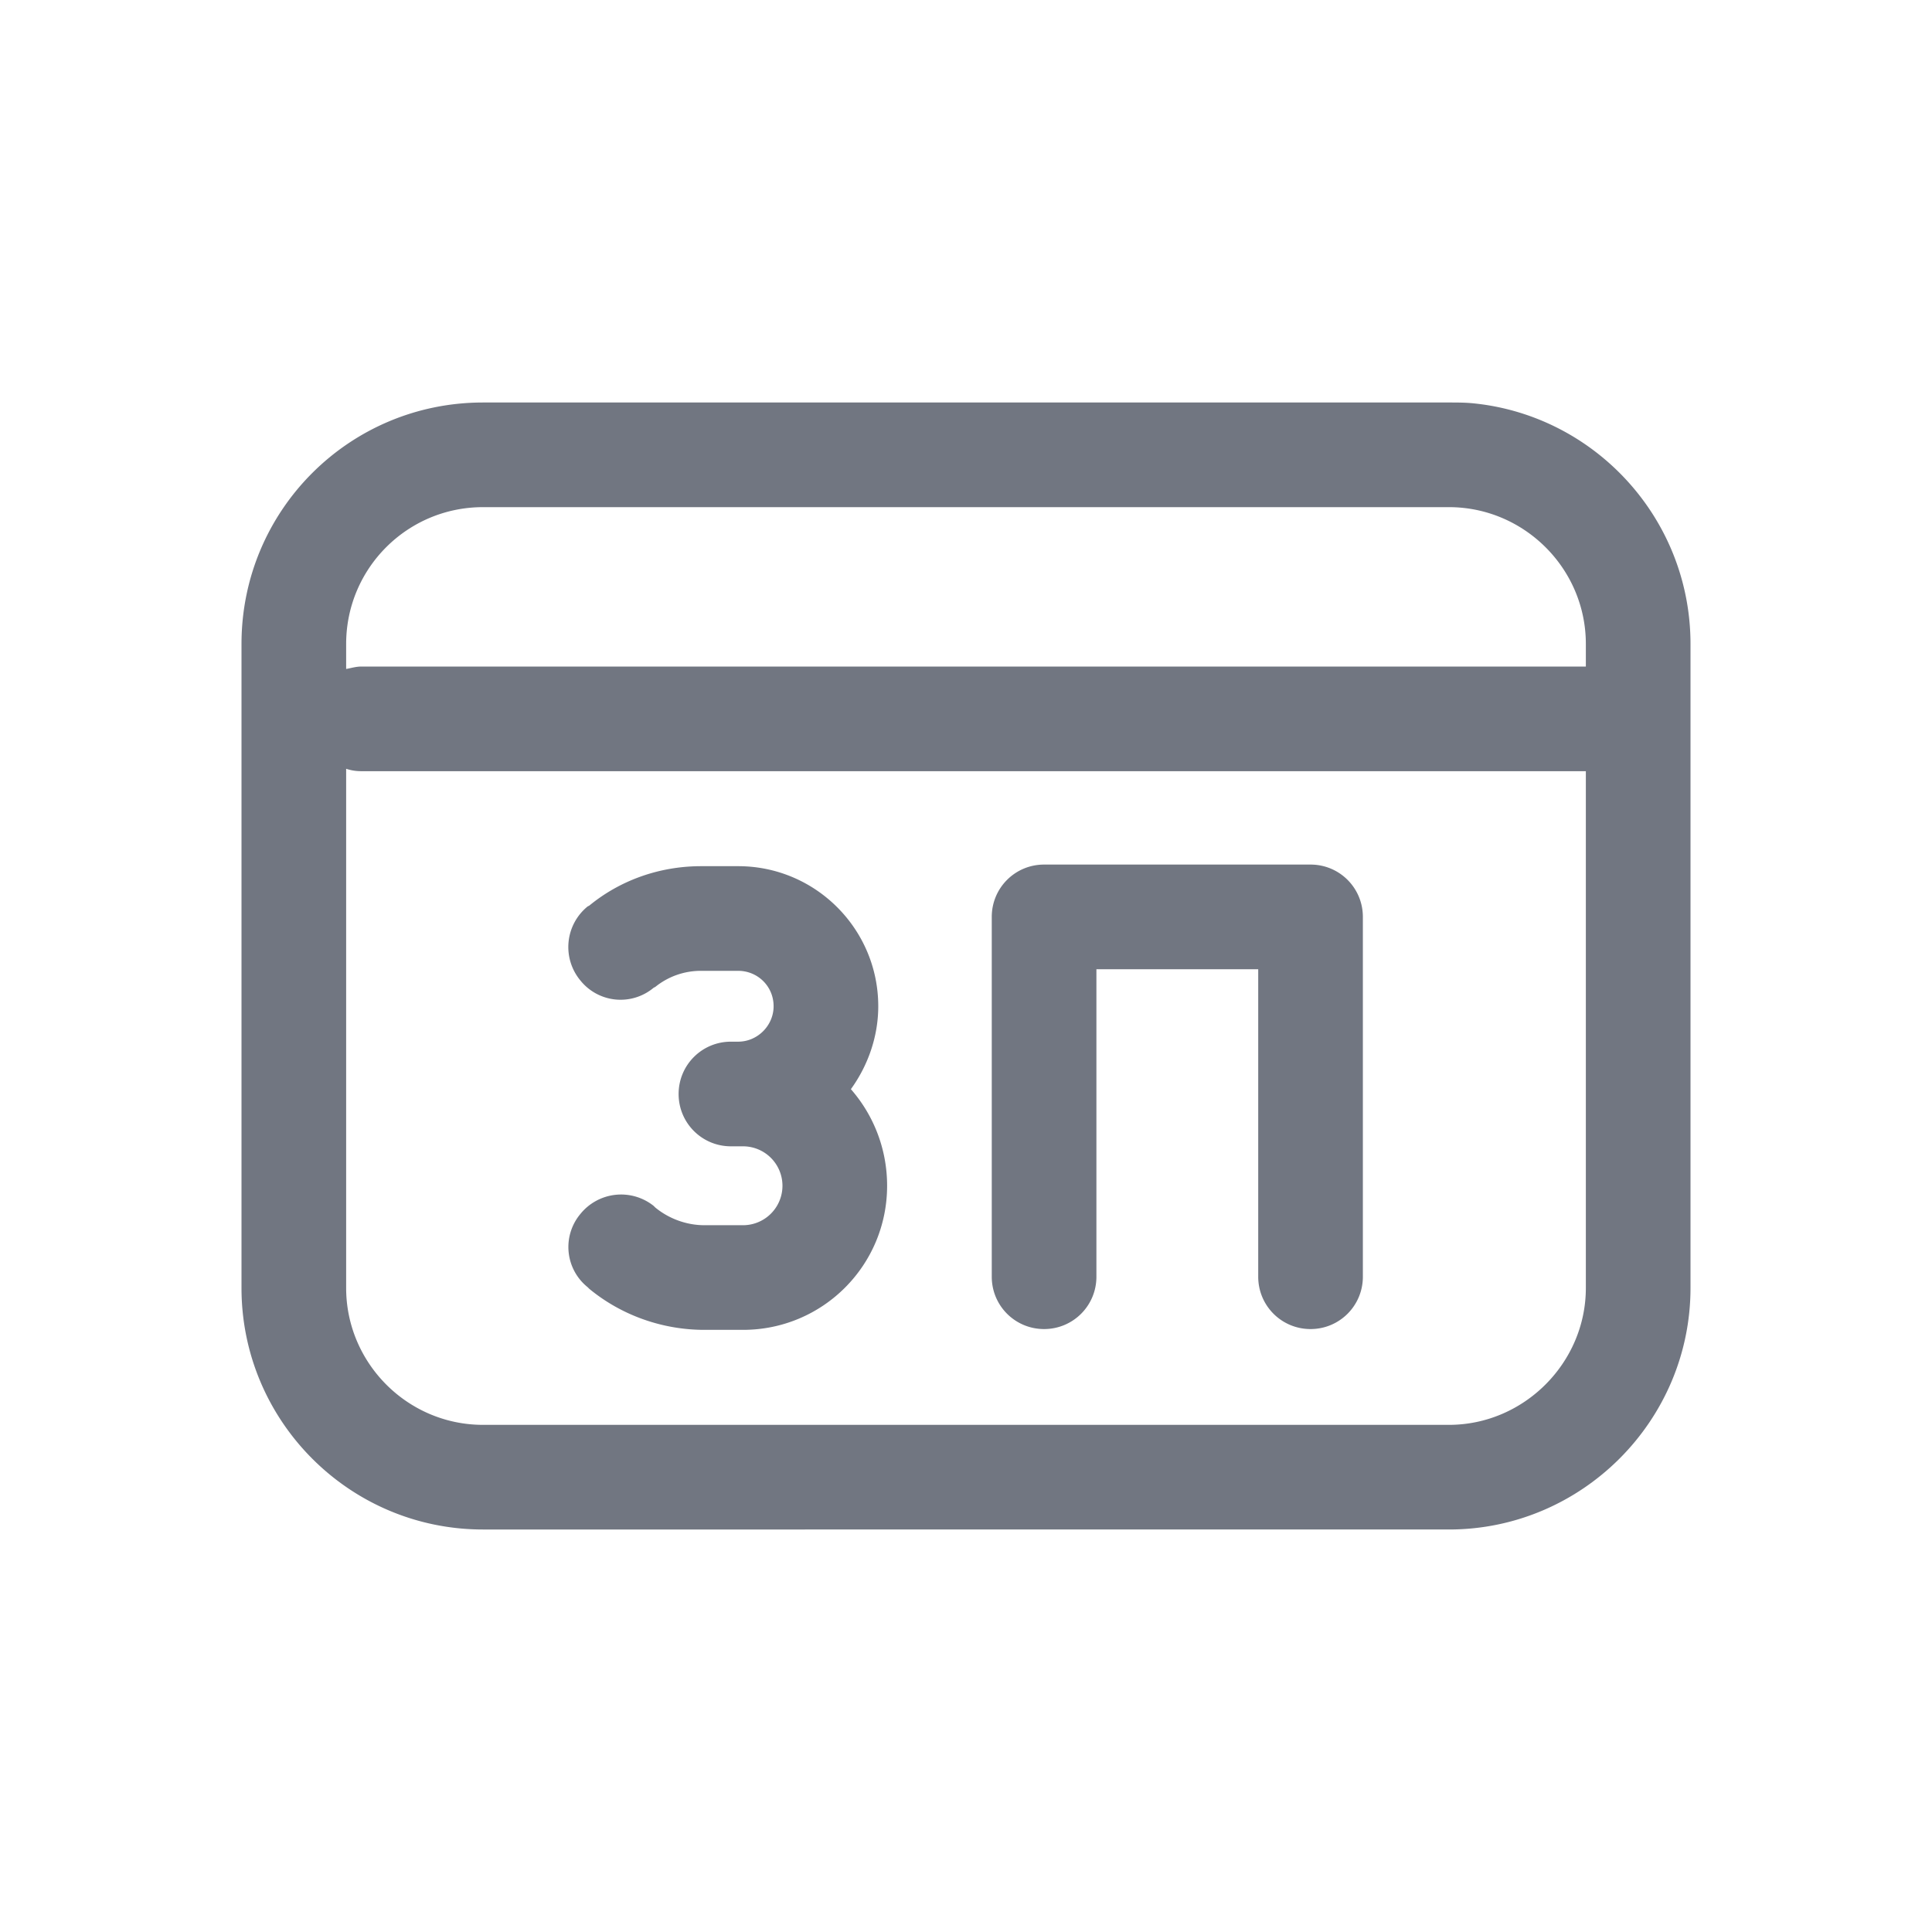 <svg xmlns="http://www.w3.org/2000/svg" fill="none" viewBox="0 0 24 24" focusable="false"><defs><clipPath id="Payroll_Card_Outline_svg__a"><path fill="#fff" fill-opacity="0" d="M0 0h24v24H0z"/></clipPath></defs><g clip-path="url(#Payroll_Card_Outline_svg__a)"><path fill="#717681" fill-rule="evenodd" d="M6 19c-1.66 0-3-1.35-3-3V8c0-1.66 1.34-3 3-3h12c.1 0 .2 0 .3.01C19.81 5.16 21 6.44 21 8v8c0 1.65-1.35 3-3 3zM19.7 8c0-.94-.77-1.7-1.7-1.7H6c-.94 0-1.7.76-1.7 1.7v.31c.06-.01.12-.03.19-.03H19.7zM4.3 16V9.55c.06.02.12.03.19.03H19.7V16c0 .93-.77 1.7-1.7 1.7H6c-.94 0-1.7-.77-1.7-1.7m8.02-4.61c0-.36.29-.65.65-.65h3.31c.36 0 .65.29.65.65v4.47c0 .36-.29.65-.65.65s-.65-.29-.65-.65v-3.82h-2.01v3.82c0 .36-.29.65-.65.65s-.65-.29-.65-.65zm-3.61.67a.9.9 0 0 0-.57.2l-.02.01a.64.64 0 0 1-.91-.09.65.65 0 0 1 .09-.92l.02-.01c.39-.32.88-.49 1.39-.49h.46c.96 0 1.74.78 1.74 1.74 0 .38-.13.74-.34 1.03.28.32.45.74.45 1.2 0 .99-.8 1.79-1.79 1.79h-.48c-.52 0-1.03-.18-1.43-.51l-.02-.02a.64.64 0 0 1-.09-.91.65.65 0 0 1 .91-.1l.02.02c.17.14.39.22.61.22h.48a.49.49 0 0 0 0-.98h-.15c-.36 0-.65-.29-.65-.65s.29-.65.65-.65h.09c.24 0 .44-.2.44-.44 0-.25-.2-.44-.44-.44z"/></g></svg>